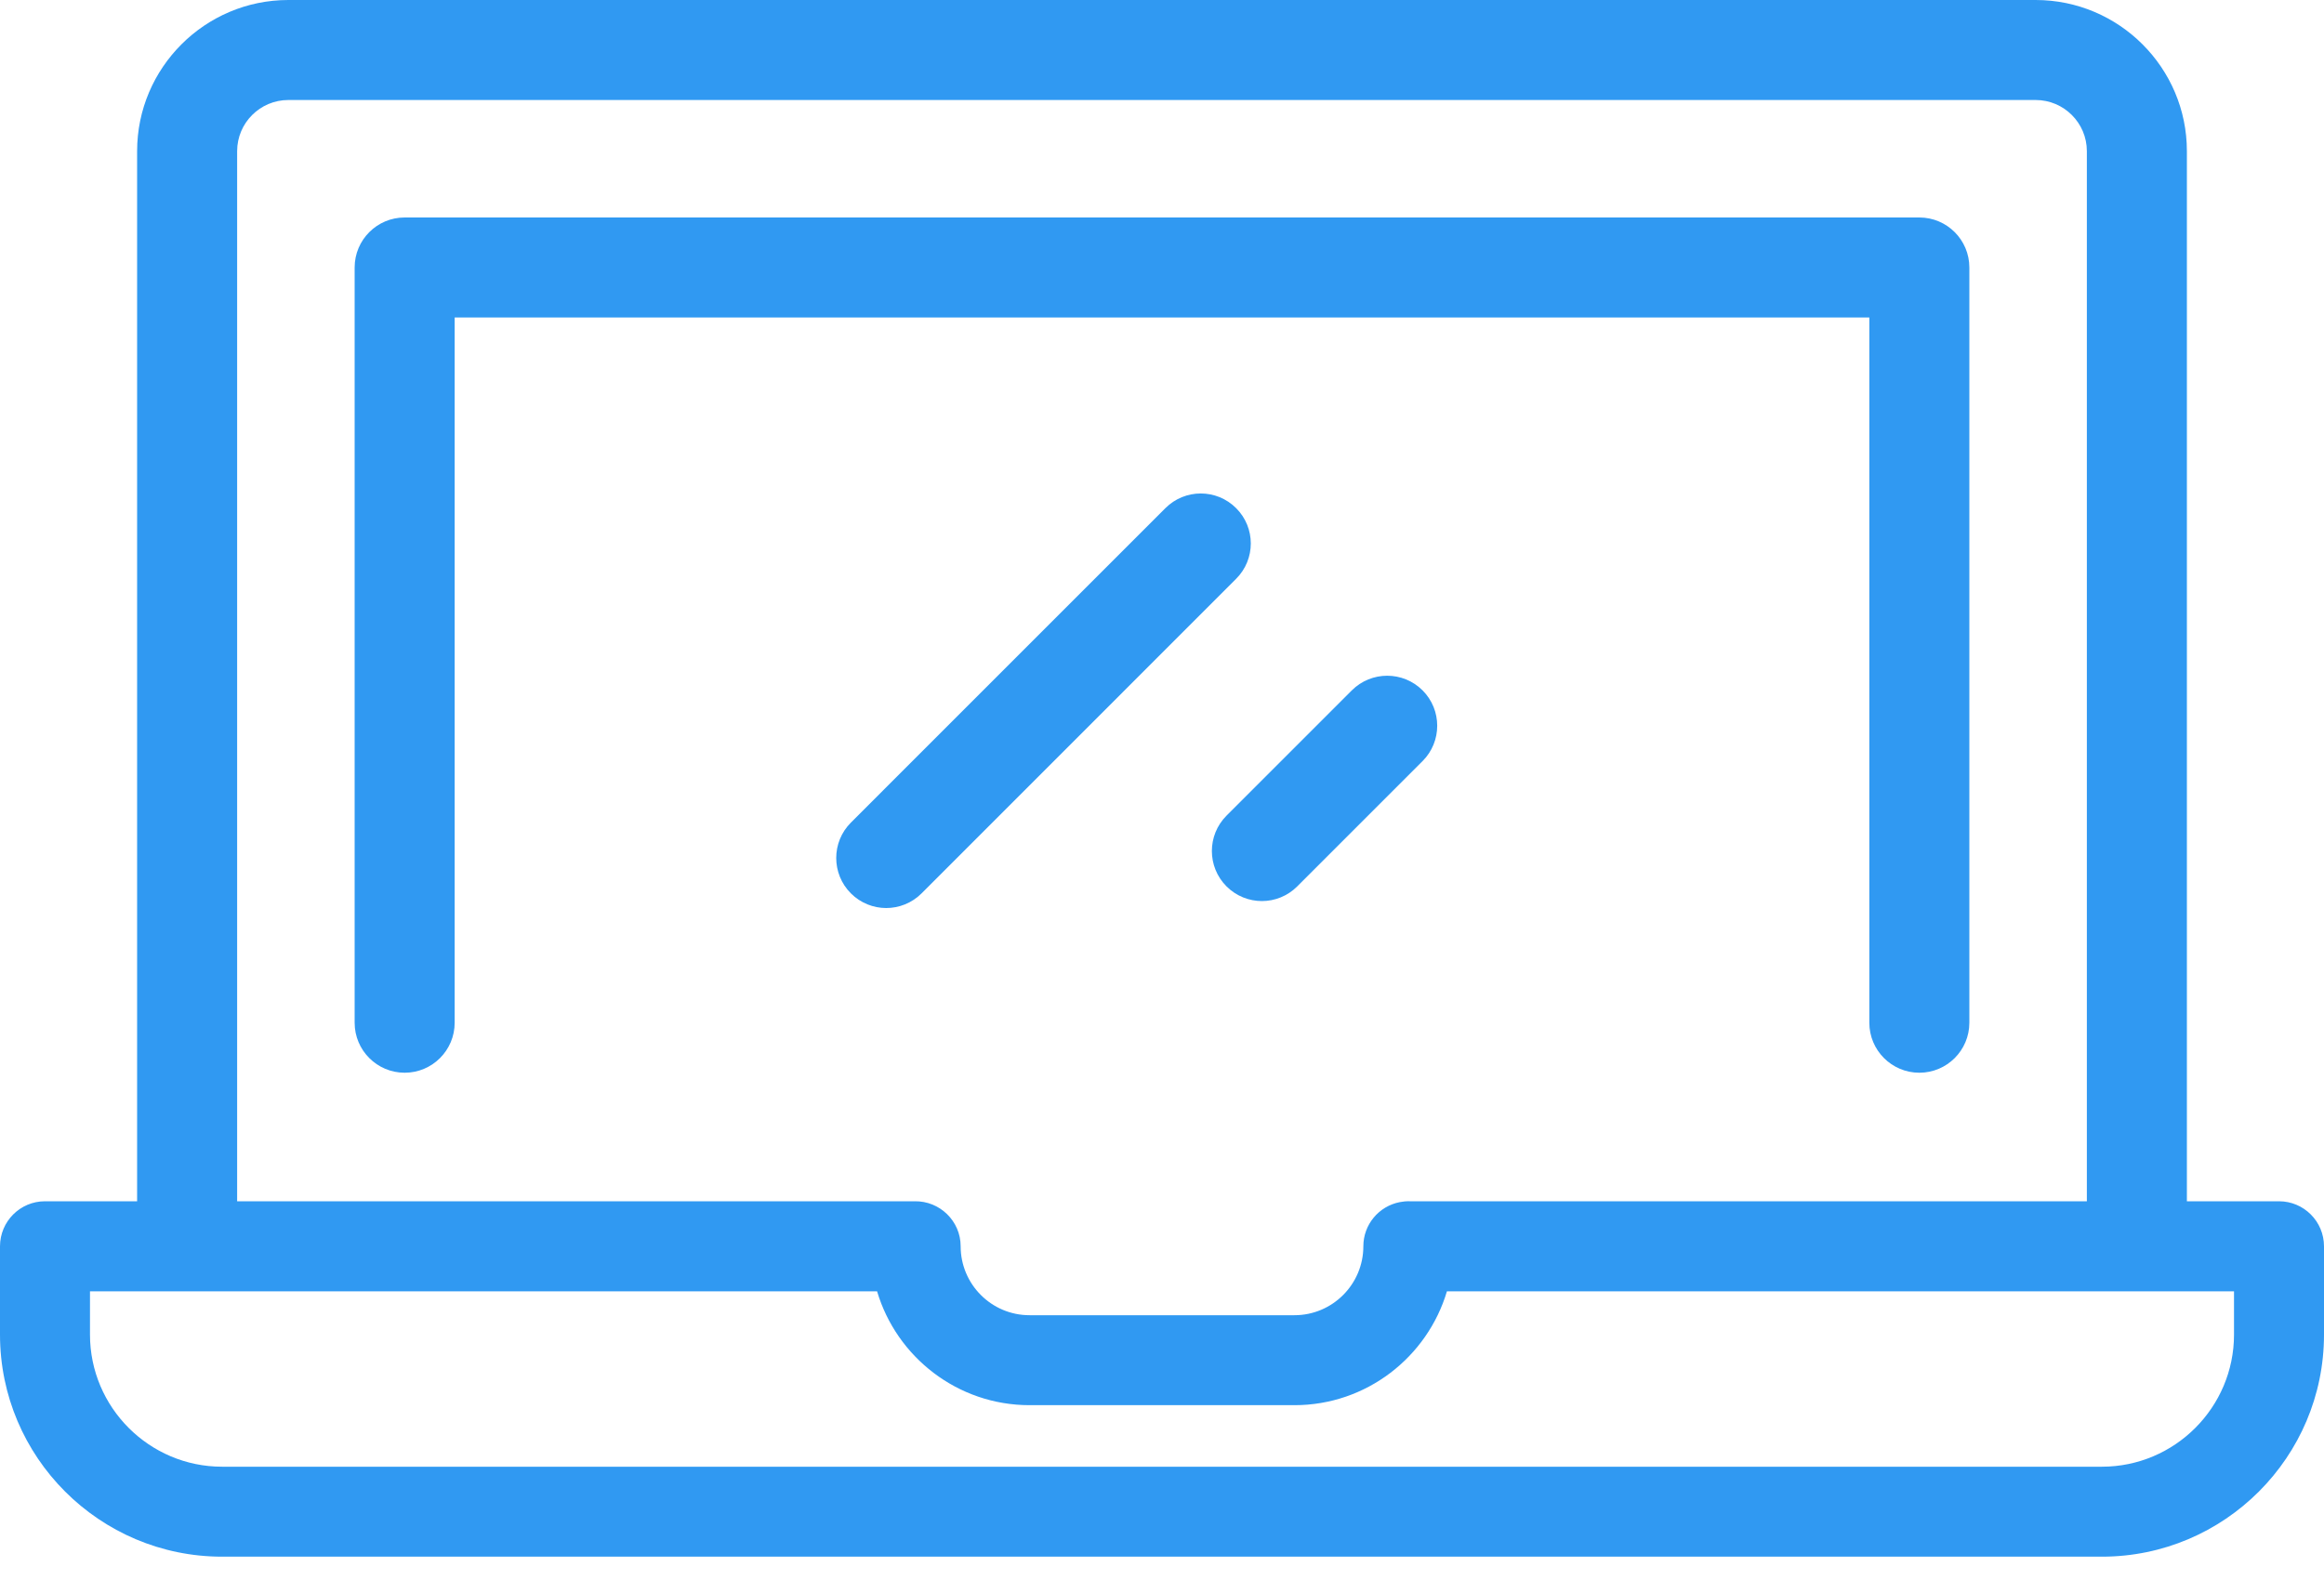 <svg width="25" height="17" viewBox="0 0 25 17" fill="none" xmlns="http://www.w3.org/2000/svg">
<path d="M20.647 2.34H4.353C4.056 2.34 3.815 2.581 3.815 2.878V11.004C3.815 11.301 4.056 11.542 4.353 11.542C4.65 11.542 4.891 11.301 4.891 11.004V3.416H20.109V11.004C20.109 11.301 20.35 11.542 20.647 11.542C20.944 11.542 21.185 11.301 21.185 11.004V2.878C21.185 2.581 20.944 2.34 20.647 2.34Z" fill="#3099F2"/>
<path d="M24.516 12.925H23.525V1.626C23.525 0.73 22.795 0 21.898 0H3.102C2.205 0 1.475 0.73 1.475 1.626V12.925H0.484C0.217 12.925 0 13.142 0 13.41V14.36C0 15.678 1.072 16.749 2.389 16.749H22.611C23.928 16.749 25 15.678 25 14.36V13.41C25 13.142 24.783 12.925 24.516 12.925ZM2.551 1.626C2.551 1.323 2.798 1.076 3.102 1.076H21.898C22.202 1.076 22.449 1.323 22.449 1.626V12.925H15.164C15.129 12.924 15.094 12.927 15.059 12.934C14.831 12.978 14.666 13.177 14.666 13.409C14.666 13.818 14.334 14.151 13.925 14.151H11.075C10.666 14.151 10.334 13.818 10.334 13.409C10.334 13.138 10.109 12.92 9.839 12.925H2.551V1.626ZM24.032 14.36C24.032 15.143 23.394 15.781 22.611 15.781H2.389C1.606 15.781 0.968 15.143 0.968 14.36V13.894H9.435C9.645 14.601 10.301 15.119 11.075 15.119H13.925C14.699 15.119 15.355 14.601 15.565 13.894H24.032V14.36H24.032Z" fill="#3099F2"/>
<path d="M13.297 5.467C13.087 5.257 12.747 5.257 12.537 5.467L9.153 8.851C8.943 9.061 8.943 9.402 9.153 9.612C9.258 9.717 9.396 9.77 9.533 9.77C9.671 9.77 9.809 9.717 9.914 9.612L13.297 6.228C13.508 6.018 13.508 5.677 13.297 5.467Z" fill="#3099F2"/>
<path d="M15.303 7.428C15.093 7.218 14.752 7.218 14.542 7.428L13.194 8.776C12.984 8.986 12.984 9.327 13.194 9.537C13.299 9.642 13.437 9.695 13.575 9.695C13.712 9.695 13.85 9.642 13.955 9.537L15.303 8.189C15.513 7.979 15.513 7.638 15.303 7.428Z" fill="#3099F2"/>
</svg>
